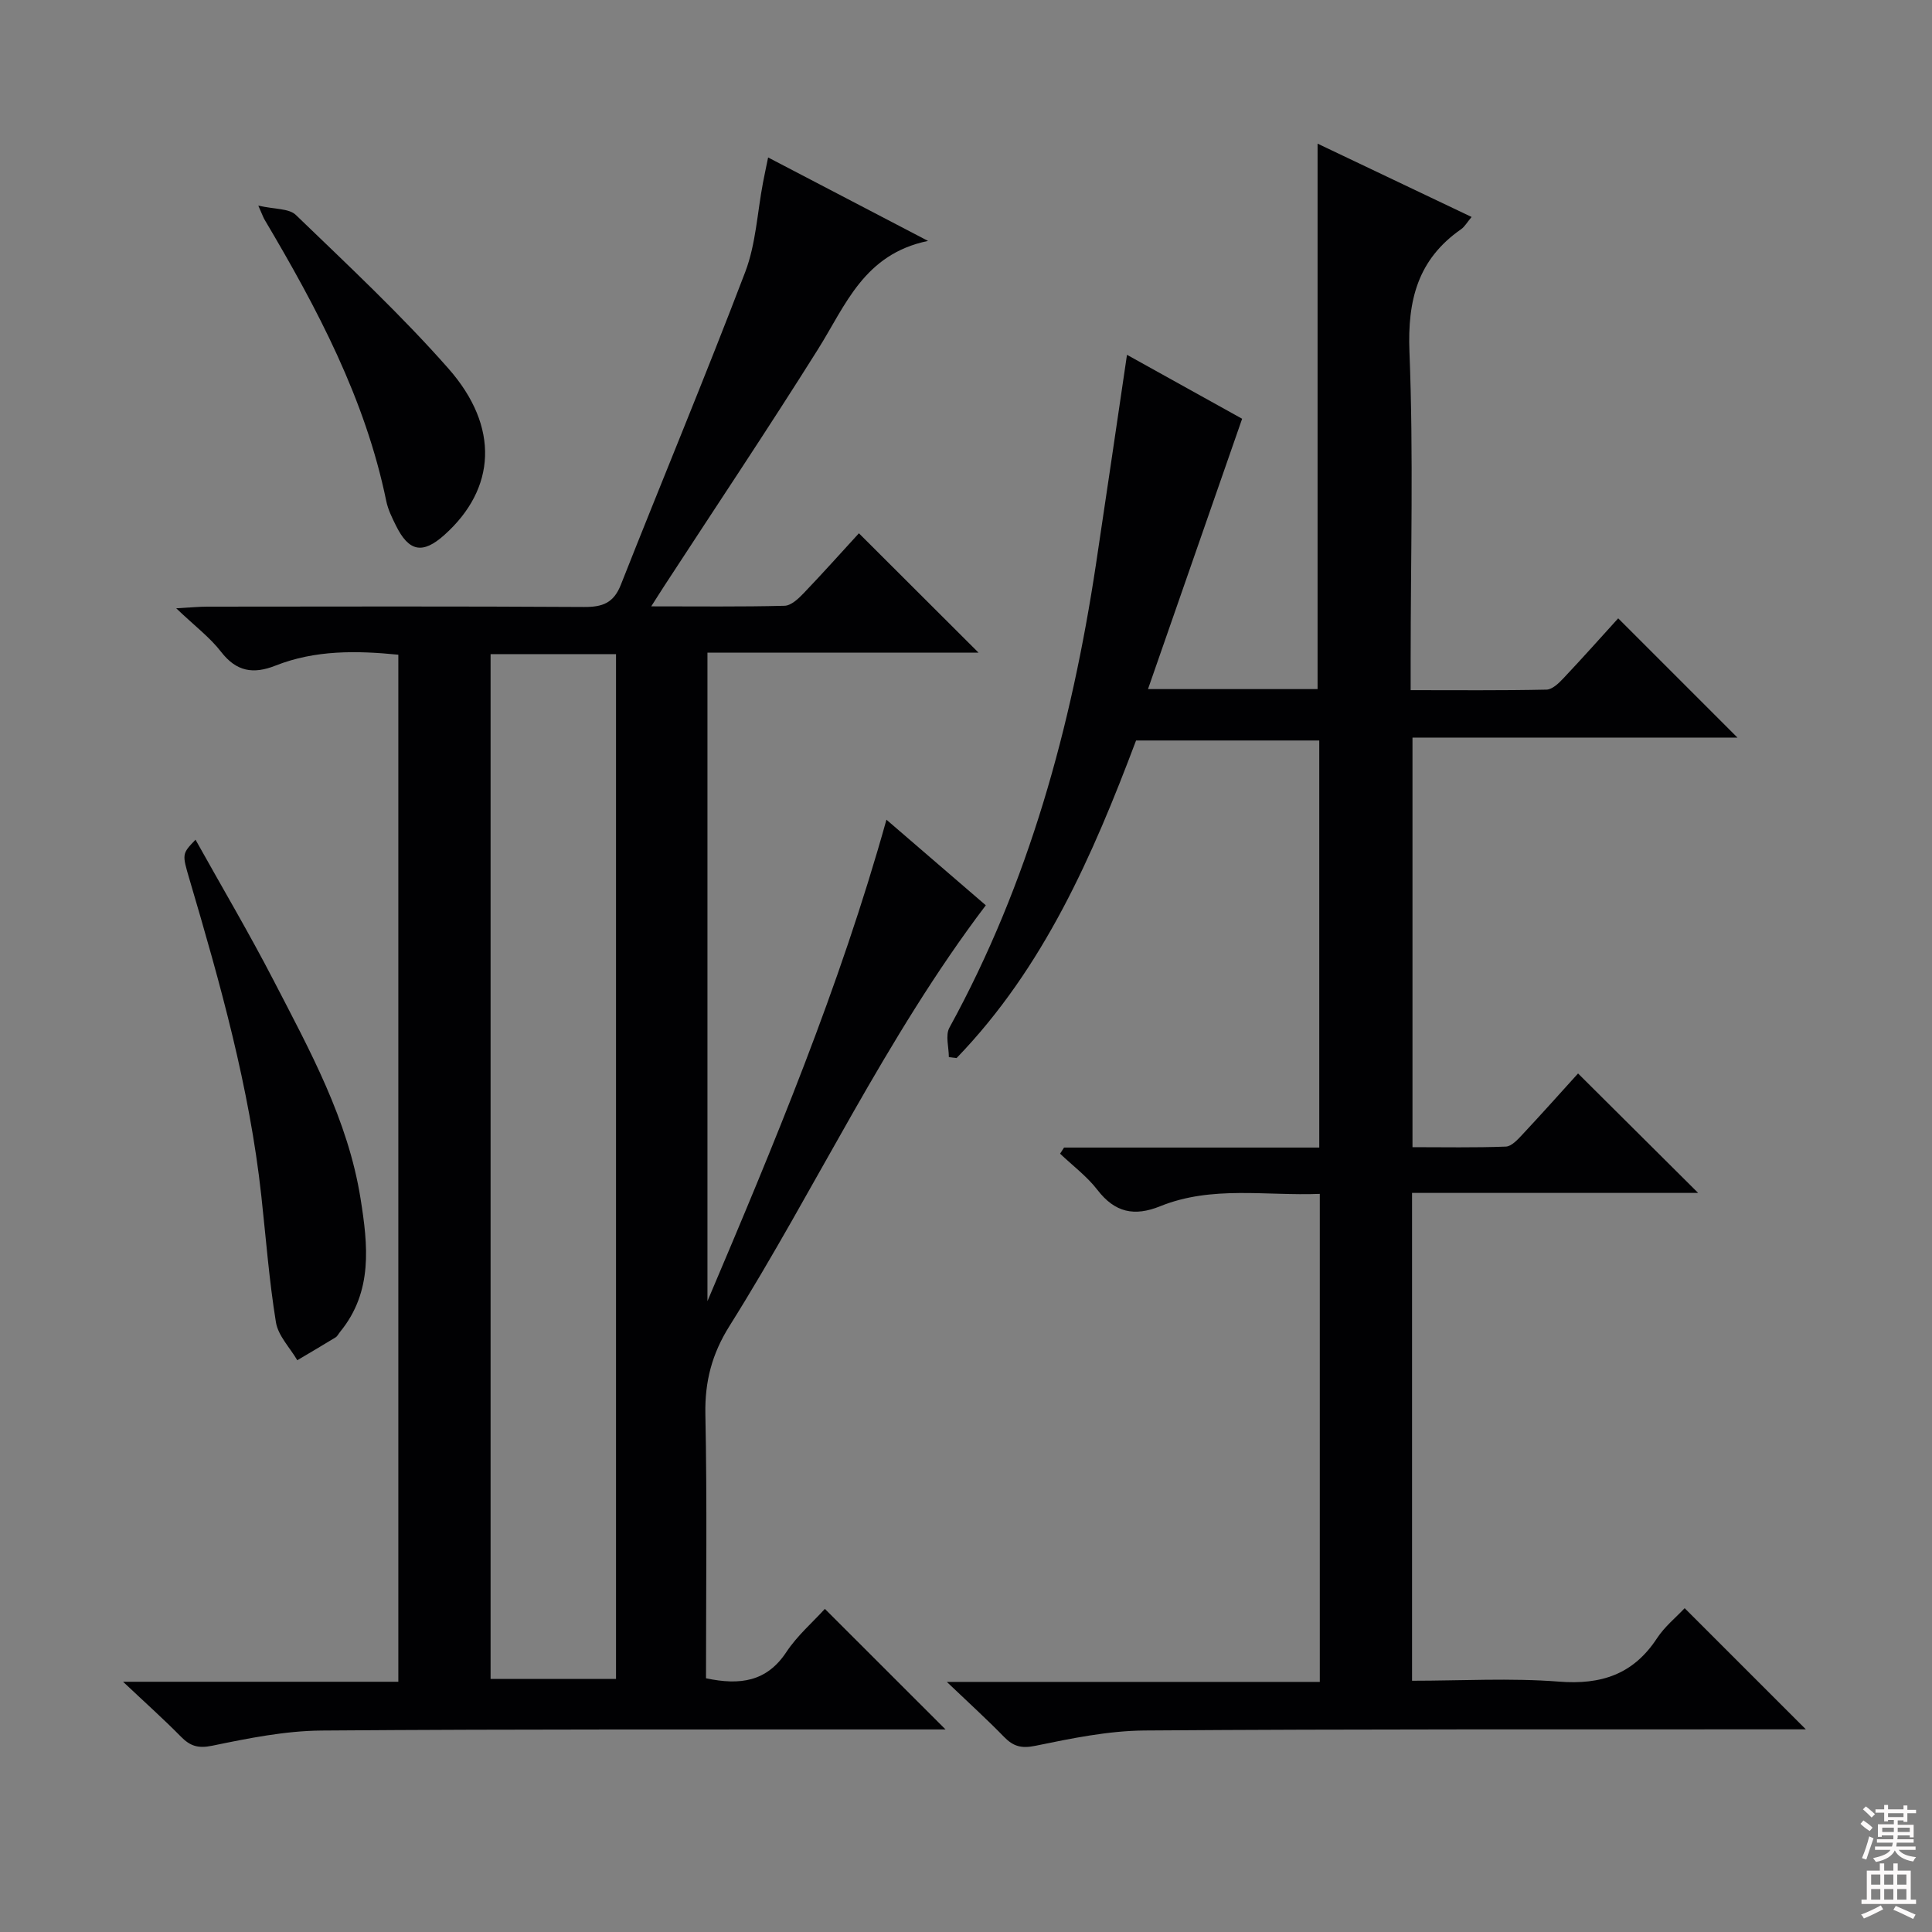 <svg enable-background="new 0 0 400 400" viewBox="0 0 400 400" xmlns="http://www.w3.org/2000/svg"><rect x="0" y="0" width="400" height="400" fill="#808080" stroke="none"/><g fill="#010103"><path d="m146.17 347.47c7.08 1.5 12.58.7 16.63-5.42 2.26-3.42 5.49-6.2 7.98-8.95 8.37 8.36 16.54 16.52 24.98 24.96-1.69 0-3.43 0-5.17 0-41.33.03-82.66-.09-123.99.23-7.57.06-15.19 1.6-22.65 3.14-2.95.61-4.58.07-6.5-1.88-3.49-3.55-7.21-6.87-11.97-11.36h56.99c0-71.13 0-141.7 0-212.64-8.67-.86-17.21-.99-25.44 2.26-4.57 1.81-8.08 1.26-11.26-2.86-2.3-2.98-5.43-5.33-9.29-9.01 3.1-.17 4.78-.34 6.46-.34 26-.02 52-.09 77.99.07 3.82.02 6.12-.82 7.61-4.6 8.53-21.62 17.49-43.07 25.76-64.78 2.2-5.79 2.49-12.3 3.67-18.48.3-1.58.64-3.15 1.06-5.21 10.91 5.69 21.34 11.14 33.11 17.28-13.27 2.73-17.06 13.31-22.74 22.36-10.34 16.48-21.17 32.65-31.79 48.95-.78 1.19-1.53 2.4-2.78 4.35 9.71 0 18.66.11 27.6-.12 1.35-.03 2.87-1.46 3.95-2.59 4.02-4.2 7.9-8.55 11.45-12.42 8.27 8.25 16.43 16.39 24.77 24.72-18.45 0-37.14 0-56.13 0v134.26c13.77-32.44 27.36-64.94 37.06-99.68 6.96 5.99 13.77 11.86 20.57 17.72-20.79 27.43-35.07 58.41-53.08 87.12-3.61 5.75-5.11 11.46-4.98 18.22.37 18.16.13 36.31.13 54.7zm-44.6-212.04v212.18h25.97c0-70.96 0-141.52 0-212.18-8.84 0-17.27 0-25.97 0z"/><path d="m220.3 237.59h52.84c0-28.22 0-56.09 0-84.28-12.6 0-25.18 0-37.93 0-8.98 23.83-19.11 47.07-37.16 65.75-.53-.06-1.07-.13-1.6-.19 0-2.05-.75-4.51.11-6.09 16.46-30 25.28-62.38 30.35-95.96 2.15-14.24 4.22-28.5 6.42-43.36 8.51 4.72 16.71 9.28 23.84 13.24-6.58 18.91-12.95 37.19-19.49 55.97h35.11c0-37.65 0-75.05 0-112.93 10.36 4.93 20.91 9.96 31.89 15.18-.96 1.14-1.44 2.03-2.18 2.54-8.93 6.22-11.11 14.64-10.69 25.35.85 21.3.25 42.65.25 63.98v6.1c9.61 0 18.88.09 28.14-.11 1.2-.03 2.55-1.35 3.51-2.37 3.99-4.23 7.86-8.58 11.32-12.39 8.41 8.41 16.7 16.7 24.69 24.69-21.54 0-44.22 0-67.28 0v84.8c6.43 0 12.89.13 19.33-.12 1.2-.05 2.5-1.5 3.48-2.55 3.97-4.24 7.83-8.58 11.47-12.59 8.31 8.27 16.41 16.33 24.86 24.73-19.64 0-39.29 0-59.23 0v101c10.2 0 20.36-.6 30.4.18 8.78.69 15.41-1.5 20.31-8.97 1.6-2.44 3.98-4.36 5.73-6.23 8.38 8.38 16.47 16.47 25.09 25.08-1.99 0-3.71 0-5.42 0-43.83.03-87.66-.08-131.48.24-7.56.06-15.17 1.64-22.62 3.17-2.93.6-4.58.11-6.5-1.86-3.48-3.58-7.19-6.94-11.83-11.37h77.22c0-33.84 0-67.09 0-101.04-11.2.44-22.35-1.77-33.05 2.56-5.34 2.16-9.37 1.31-12.97-3.36-2.17-2.82-5.14-5.04-7.75-7.52.28-.41.55-.84.82-1.27z"/><path d="m40.48 173.85c5.49 9.85 11.13 19.39 16.21 29.22 7.46 14.43 15.36 28.74 17.96 45.1 1.53 9.61 2.6 19.23-4.24 27.58-.32.39-.55.91-.95 1.15-2.62 1.61-5.27 3.15-7.91 4.72-1.53-2.61-3.96-5.06-4.42-7.85-1.41-8.67-2.07-17.46-3.03-26.21-2.44-22.39-8.51-43.96-14.86-65.47-1.56-5.3-1.58-5.3 1.24-8.24z"/><path d="m53.48 42.57c3.37.78 6.34.55 7.77 1.93 10.75 10.38 21.73 20.61 31.59 31.8 10.67 12.11 9.83 24.92-.84 34.46-4.49 4.02-7.34 3.49-10.03-1.96-.81-1.63-1.64-3.31-2-5.07-4.35-21.16-14.3-39.87-25.16-58.2-.25-.39-.4-.85-1.33-2.96z"/></g><path d="m385.2 377.6.6-.7c.6.4 1.3.9 1.9 1.5l-.6.7c-.8-.5-1.4-1-1.9-1.5zm.3 7.1c.6-1.4 1.1-2.9 1.5-4.5.3.1.6.3.9.4-.5 1.4-1 2.9-1.5 4.4zm.2-10.1.6-.6c.7.5 1.3 1.1 1.9 1.6l-.7.7c-.6-.6-1.2-1.2-1.8-1.7zm8.4-.8h.8v.9h1.8v.7h-1.8v1.8h-.8v-.3h-1.2v.9h3.3v2.6h-.8v-.4h-2.5c0 .3 0 .6-.1.8h3.4v.7h-3.5c0 .3-.1.6-.1.8h4v.7h-3.5c.7.9 1.9 1.3 3.6 1.5-.2.2-.4.5-.6.9-1.9-.3-3.2-1.1-3.8-2.3-.5 1.1-1.8 2-3.9 2.4-.2-.3-.4-.5-.6-.8 1.9-.4 3.1-.9 3.6-1.7h-3.2v-.7h3.5c.1-.2.1-.5.2-.8h-3.3v-.7h3.4c0-.2 0-.5 0-.8h-2.4v.3h-.8v-2.6h3.3v-.9h-1.2v.3h-.8v-1.8h-1.8v-.7h1.8v-.9h.8v.9h3.2zm-4.4 5.5h2.4c0-.3 0-.6 0-.9h-2.4zm1.2-3.1h3.2v-.8h-3.2zm4.4 2.2h-2.4v.9h2.5v-.9z" fill="#fcfafa"/><path d="m389.2 385.8h.9v1.5h1.9v-1.5h.9v1.5h2.7v6h1.1v.9h-11.3v-.9h1.1v-6h2.7zm.2 8.7.5.8c-1.2.6-2.5 1.3-4 1.9-.2-.3-.3-.6-.6-.8 1.6-.6 3-1.3 4.1-1.9zm-2-4.3h1.9v-2.1h-1.9zm0 3.1h1.9v-2.2h-1.9zm2.7-3.1h1.9v-2.1h-1.9zm0 3.1h1.9v-2.2h-1.9zm2.4 1.3c1.4.6 2.7 1.2 4.1 1.8l-.5.9c-1.5-.7-2.8-1.4-4.1-1.9zm2.2-6.5h-1.9v2.1h1.9zm-1.9 5.2h1.9v-2.2h-1.9z" fill="#fcfafa"/></svg>
